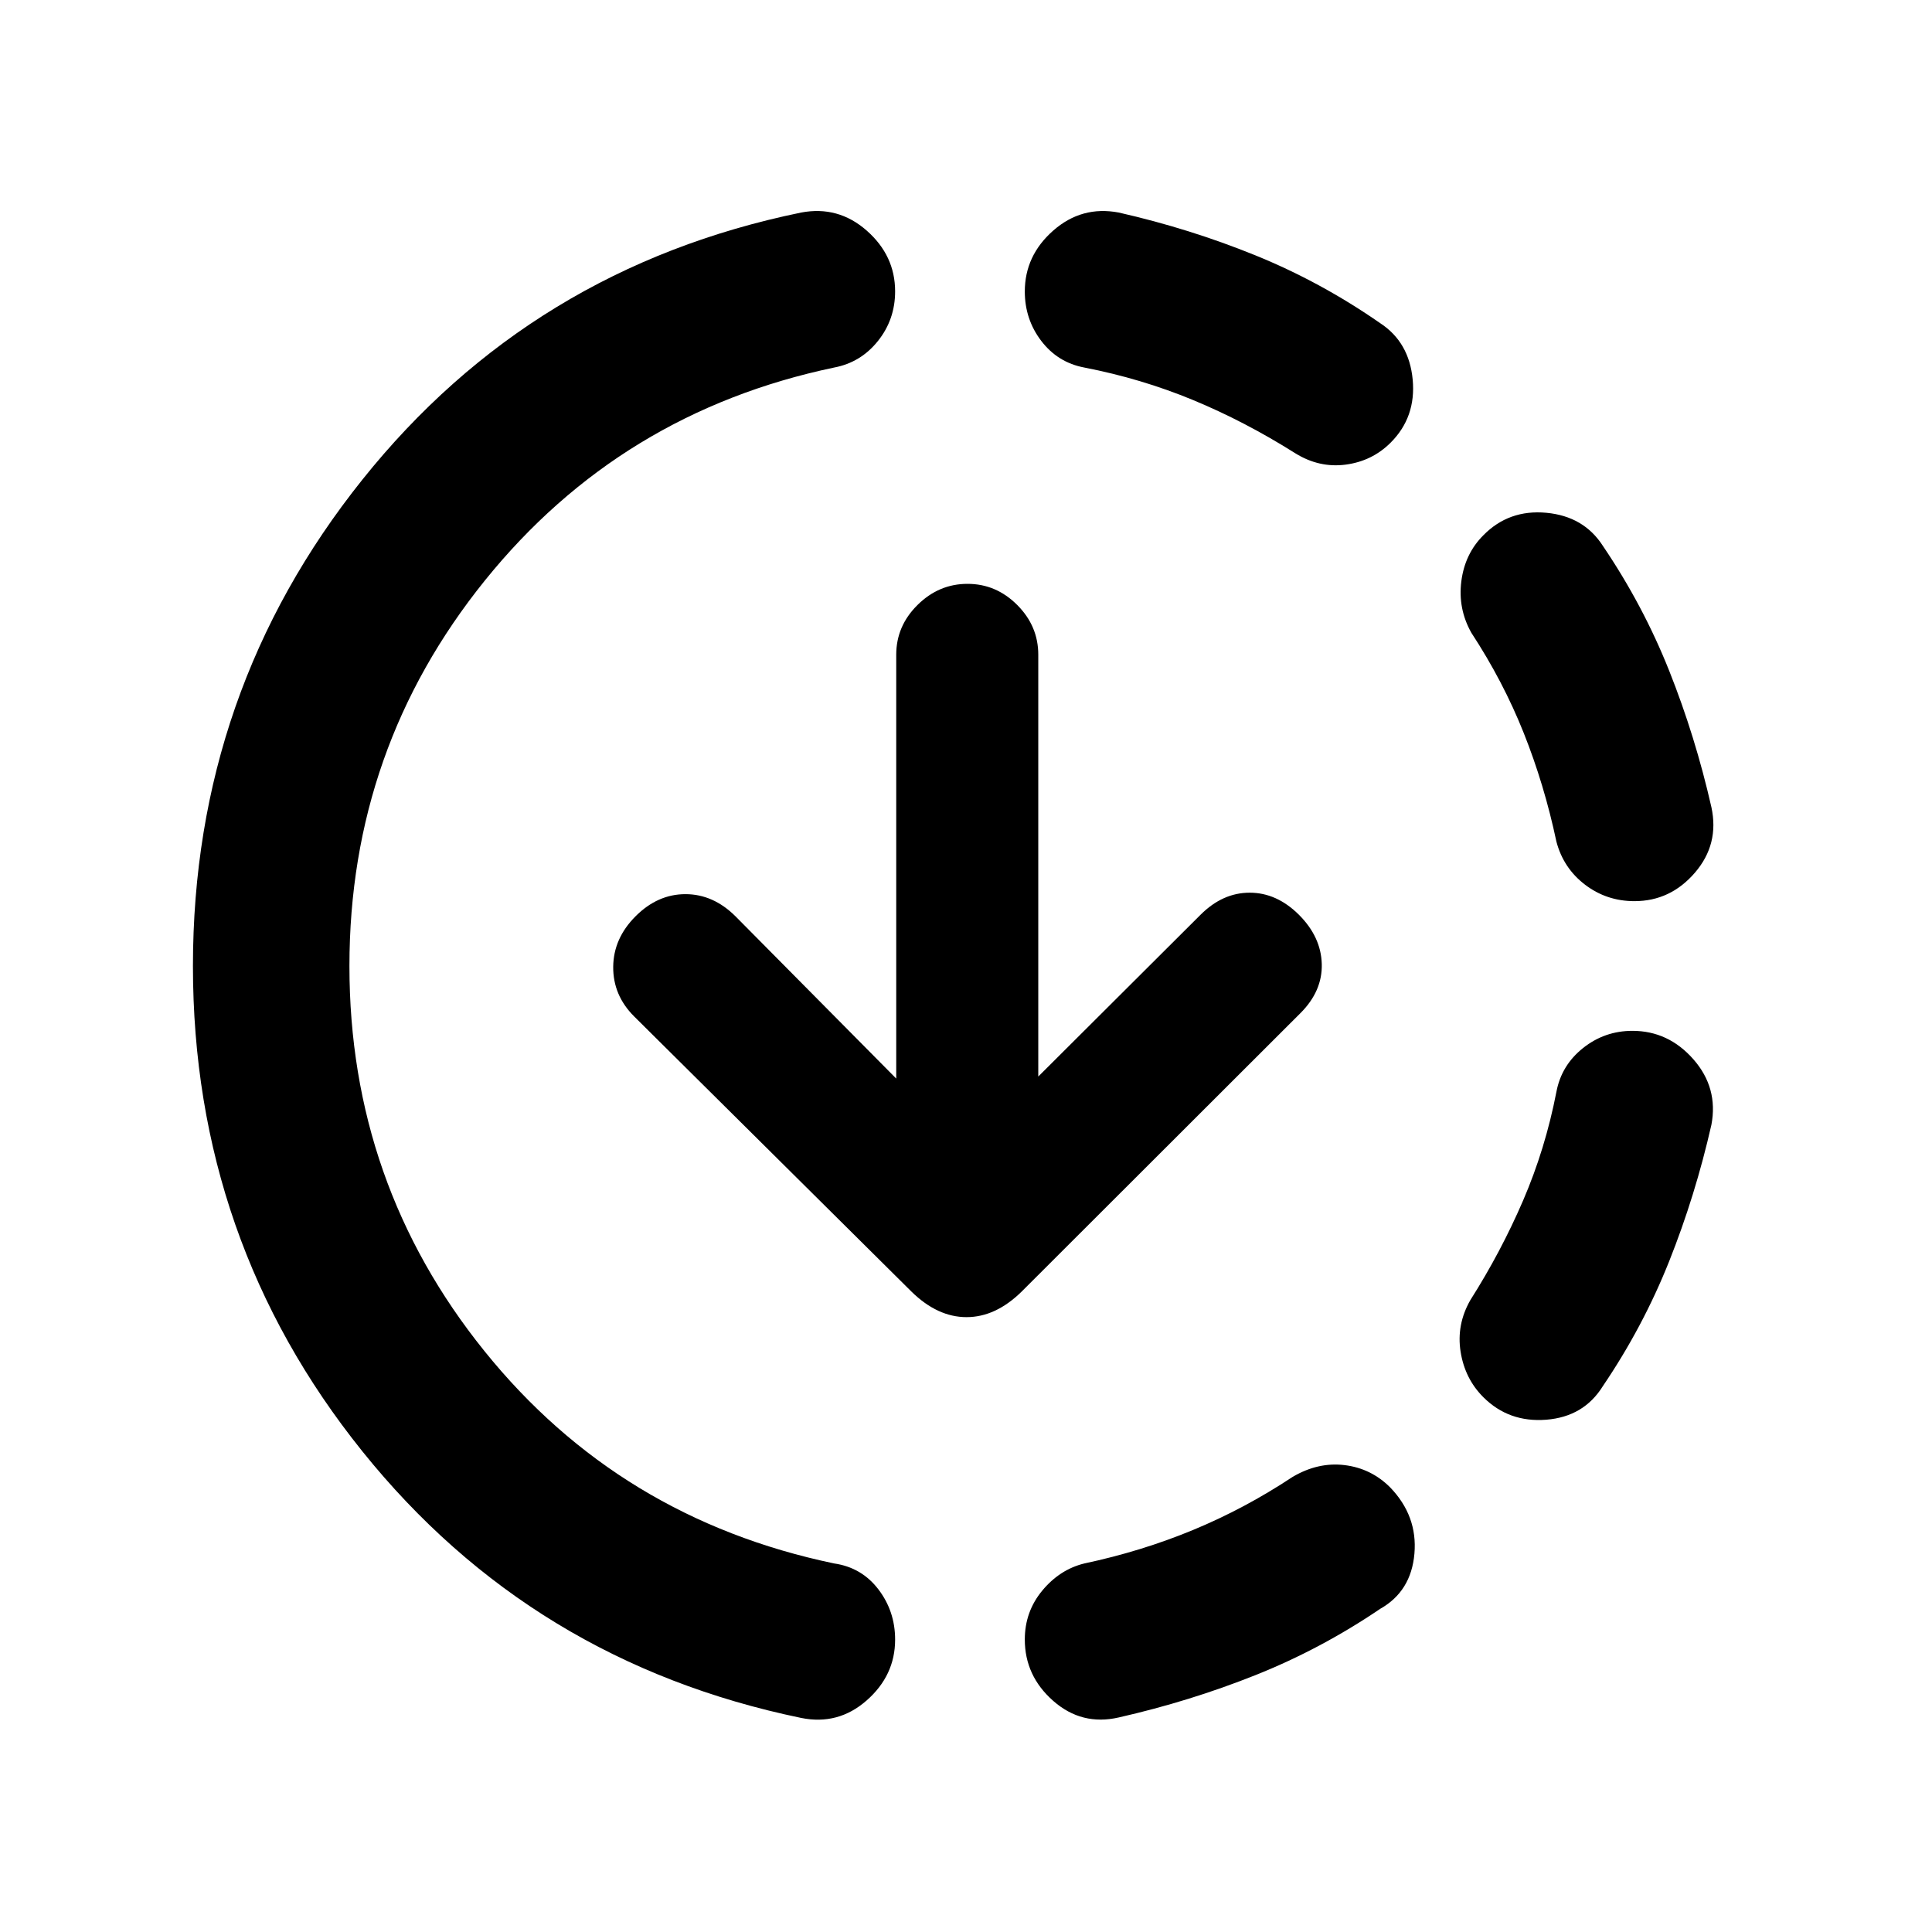 <svg xmlns="http://www.w3.org/2000/svg" height="20" viewBox="0 -960 960 960" width="20"><path d="M398.09-106.37q-133.87-27.72-218.05-132.49Q95.87-343.63 95.87-480t84.17-241.64q84.18-105.27 218.05-132.75 18.39-3.48 32.54 8.94 14.15 12.43 14.15 30.23 0 14-8.56 24.69-8.57 10.68-21.74 13.16-106.15 22.28-173.5 105.76T173.63-480q0 108.13 67.1 191.36 67.1 83.23 173.75 105.51 13.67 1.98 21.99 12.87 8.31 10.88 8.31 24.98 0 17.8-14.15 30.23-14.15 12.42-32.54 8.68Zm157.82-.24q-18.39 4.22-32.54-8.21-14.15-12.42-14.15-30.52 0-13.83 8.69-24.32 8.7-10.49 20.9-13.47 28.31-6 54-16.63 25.69-10.63 49.5-26.39 12.69-7.46 25.85-5.84 13.17 1.62 22.6 11.06 13.67 14.17 12.06 32.92-1.62 18.75-17.02 27.44-29.47 19.98-62.07 32.97-32.6 12.99-67.82 20.99Zm181.16-159.13q-9.2-9.19-11.31-22.63-2.11-13.43 4.85-25.62 15.26-24.04 26.26-49.6 11-25.56 16.5-53.87 2.48-13.19 13.22-21.76 10.74-8.56 24.57-8.56 17.86 0 30.29 14.15 12.42 14.15 8.94 32.54-8 35.22-20.99 67.82-12.99 32.6-32.97 62.07-9.43 15.16-28.06 16.65-18.63 1.48-31.3-11.19Zm75.09-246.48q-13.83 0-24.57-8.19-10.74-8.2-14.22-21.4-6-28.32-16.25-54.01-10.25-25.7-26.01-49.75-6.72-11.93-4.98-25.59 1.74-13.67 10.94-22.86 12.67-12.91 31.3-11.18 18.63 1.74 28.06 16.4 19.98 29.47 32.97 62.07 12.99 32.6 20.99 67.82 3.98 18.39-8.19 32.54-12.18 14.15-30.04 14.15ZM643.5-734.85q-25.03-15.76-50.71-26.39t-53.99-16.13q-13.19-2.48-21.39-13.22-8.19-10.74-8.19-24.57 0-17.86 14.15-30.29 14.15-12.42 32.54-8.94 35.22 8 67.82 21.24 32.6 13.24 62.07 33.72 14.42 9.43 16.16 28.06 1.74 18.63-10.94 31.3-9.19 9.2-22.38 10.94-13.18 1.74-25.14-5.72ZM515.91-425.07l80.63-80.39q10.98-10.97 24.42-10.97 13.44 0 24.47 10.97 10.98 10.98 11.35 24.45.37 13.47-10.61 24.44L507.63-318.2q-12.92 12.68-27.36 12.68-14.43 0-27.36-12.68L315.04-455.01q-10.47-10.49-10.34-24.6.13-14.1 11.1-25.09 10.98-11 24.79-11 13.8 0 24.84 10.98l79.9 80.65v-210.62q0-14.24 10.59-24.72 10.6-10.48 24.82-10.48t24.69 10.48q10.48 10.48 10.48 24.72v209.62Z"/></svg>